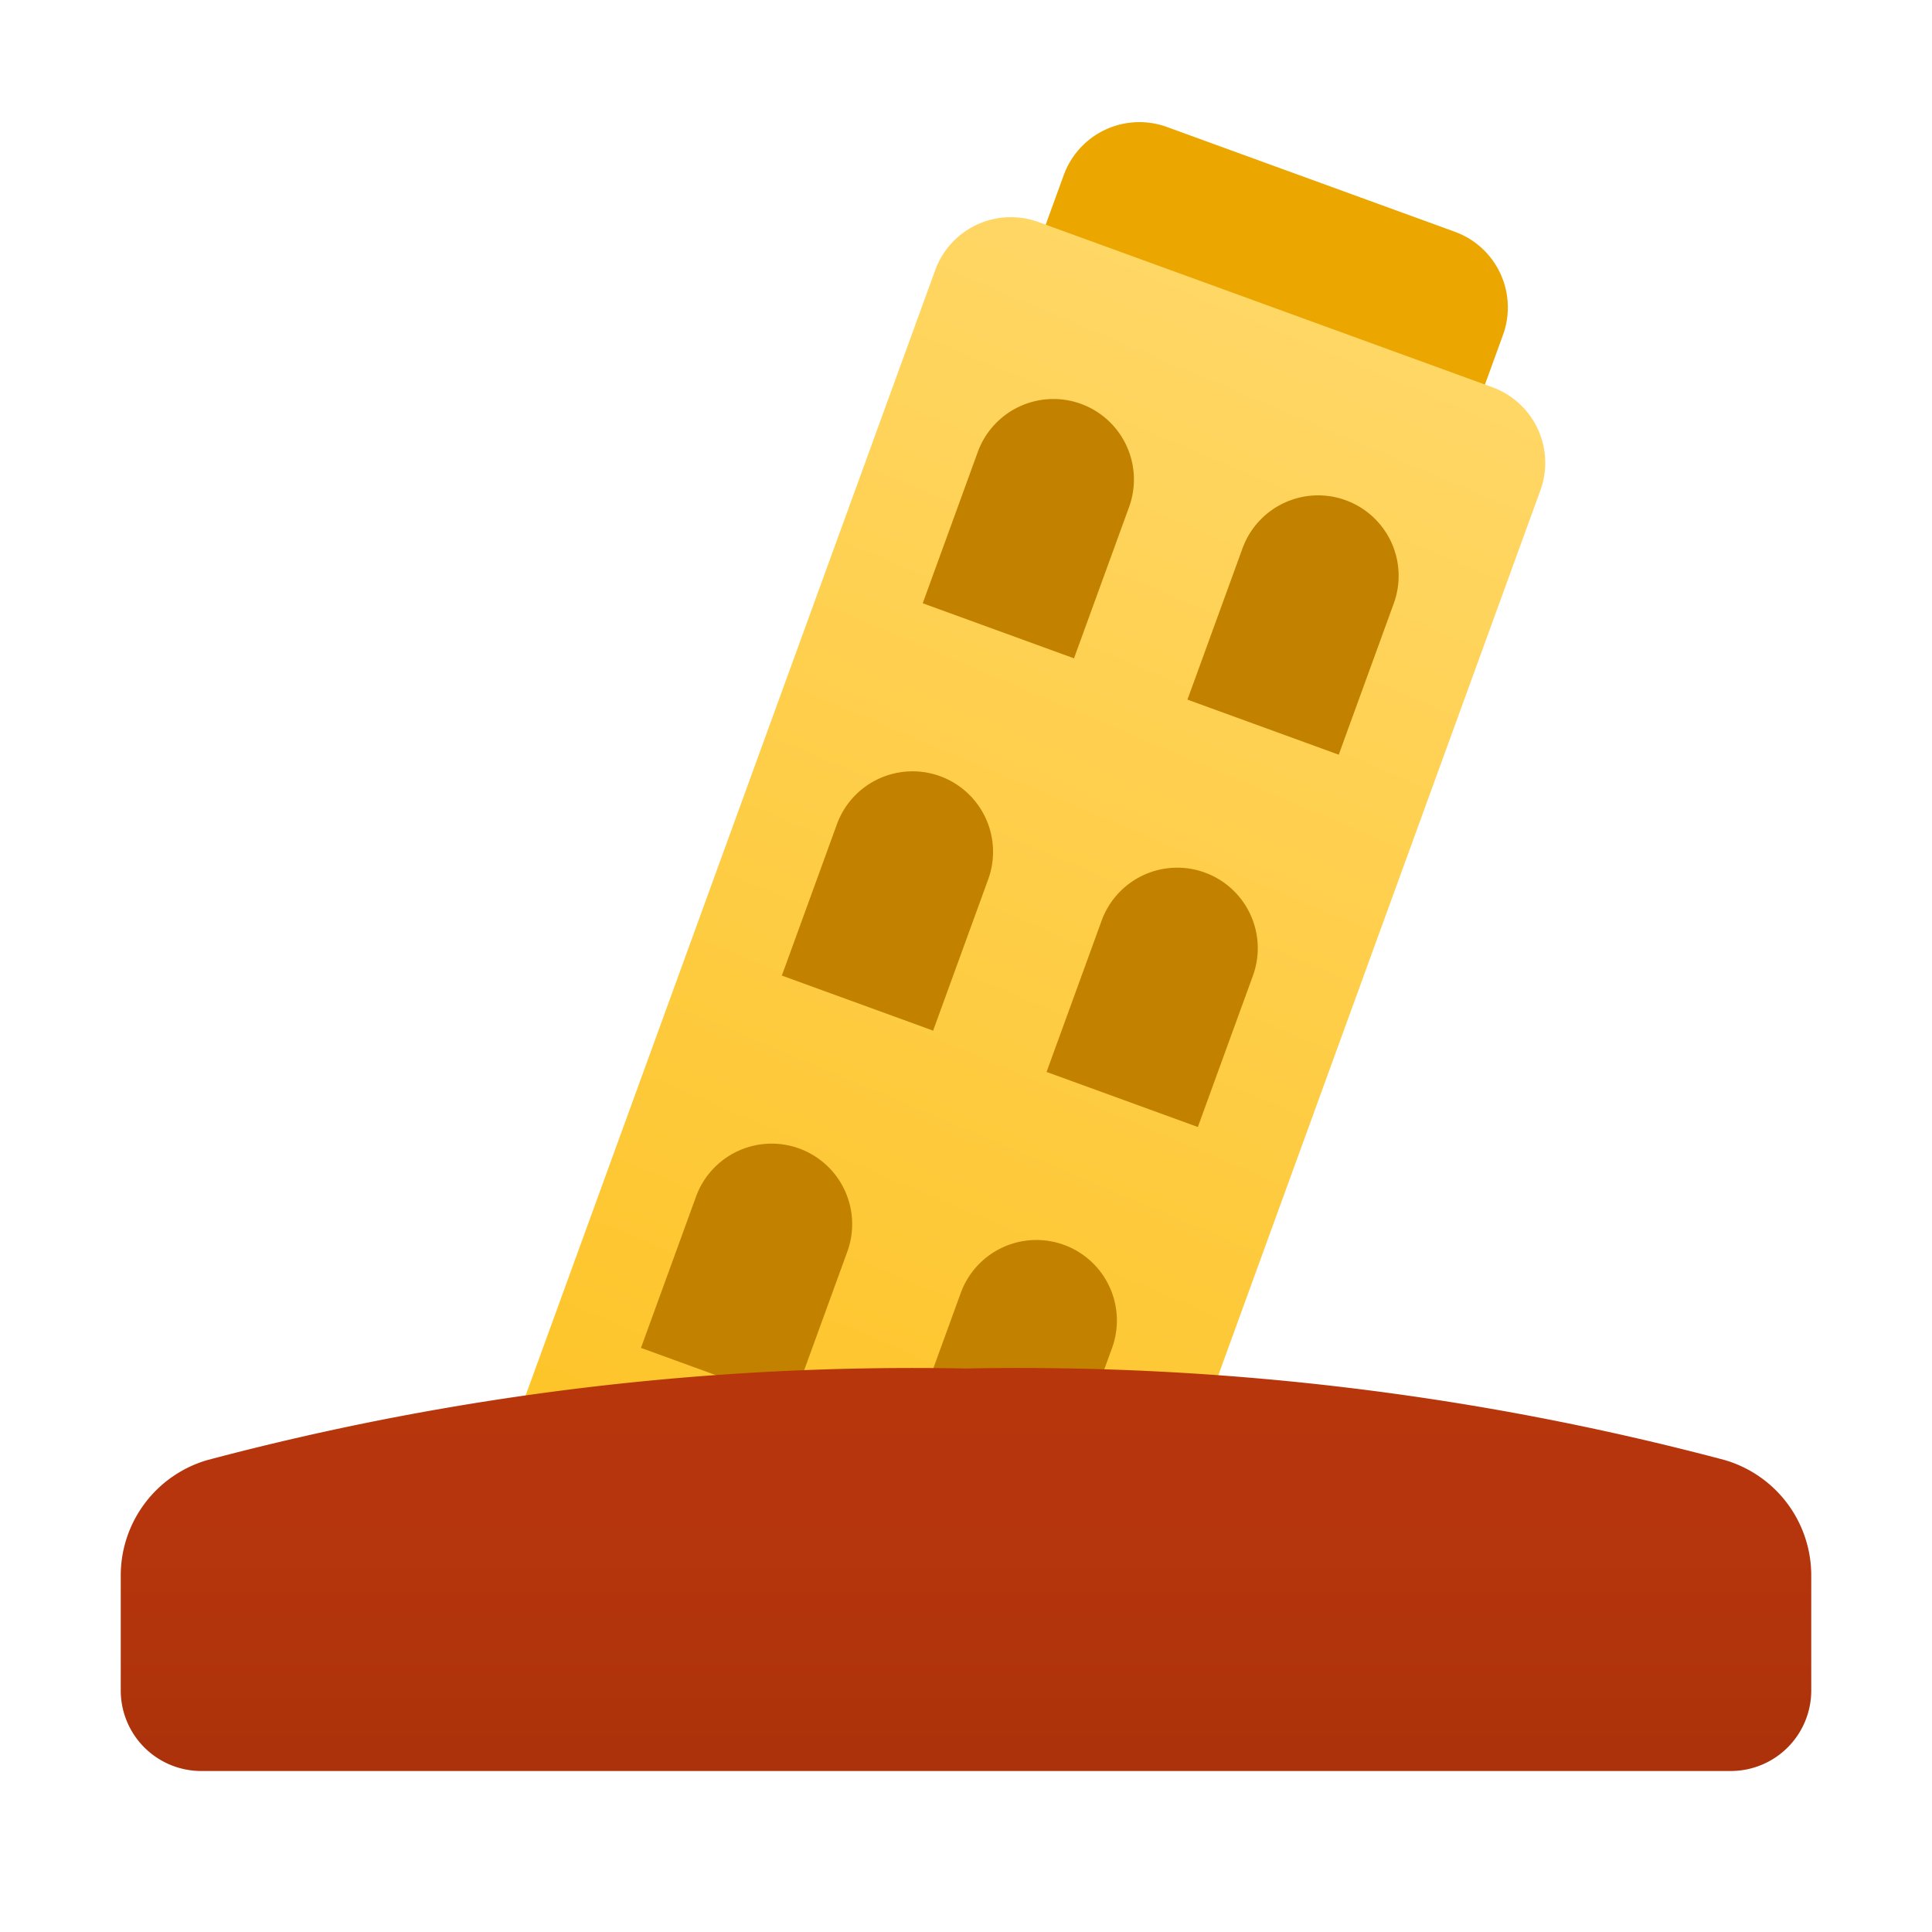 <svg xmlns="http://www.w3.org/2000/svg" data-name="Слой 1" viewBox="0 0 48 48"><defs><linearGradient id="mc~IRYR9CcoQX2U7vOsTra" x1="33.089" x2="19.98" y1="5.91" y2="36.921" data-name="Безымянный градиент 129" gradientTransform="rotate(-20 25.874 22.852)" gradientUnits="userSpaceOnUse"><stop offset="0" stop-color="#ffd869"/><stop offset="1" stop-color="#fec52b"/></linearGradient><linearGradient id="mc~IRYR9CcoQX2U7vOsTrb" x1="24" x2="24" y1="32.543" y2="44.01" data-name="Безымянный градиент 83" gradientUnits="userSpaceOnUse"><stop offset="0" stop-color="#b9360c"/><stop offset=".537" stop-color="#b5350c"/><stop offset=".999" stop-color="#ab320b"/></linearGradient></defs><path fill="#eba600" d="M23.74,3.571H31.353a2,2,0,0,1,2,2V32.941a0,0,0,0,1,0,0H21.74a0,0,0,0,1,0,0V5.571a2,2,0,0,1,2-2Z" transform="rotate(20 27.546 18.256)"/><path fill="url(#mc~IRYR9CcoQX2U7vOsTra)" d="M19.874,6.587h12a2,2,0,0,1,2,2V39.117a0,0,0,0,1,0,0h-16a0,0,0,0,1,0,0V8.587A2,2,0,0,1,19.874,6.587Z" transform="rotate(20 25.874 22.852)"/><path fill="#c28200" d="M25.83,9.853h0a2,2,0,0,1,2,2v4a0,0,0,0,1,0,0h-4a0,0,0,0,1,0,0v-4a2,2,0,0,1,2-2Z" transform="rotate(20 25.83 12.853)"/><path fill="#c28200" d="M32.407,12.247h0a2,2,0,0,1,2,2v4a0,0,0,0,1,0,0h-4a0,0,0,0,1,0,0v-4A2,2,0,0,1,32.407,12.247Z" transform="rotate(20 32.407 15.247)"/><path fill="#c28200" d="M22.33,19.103h0a2,2,0,0,1,2,2v4a0,0,0,0,1,0,0h-4a0,0,0,0,1,0,0v-4A2,2,0,0,1,22.33,19.103Z" transform="rotate(20 22.33 22.103)"/><path fill="#c28200" d="M28.907,21.497h0a2,2,0,0,1,2,2v4a0,0,0,0,1,0,0h-4a0,0,0,0,1,0,0v-4a2,2,0,0,1,2-2Z" transform="rotate(20 28.907 24.497)"/><g><path fill="#c28200" d="M18.83,28.353h0a2,2,0,0,1,2,2v4a0,0,0,0,1,0,0h-4a0,0,0,0,1,0,0v-4A2,2,0,0,1,18.83,28.353Z" transform="rotate(20 18.83 31.353)"/><path fill="#c28200" d="M25.407,30.747h0a2,2,0,0,1,2,2v4a0,0,0,0,1,0,0h-4a0,0,0,0,1,0,0v-4a2,2,0,0,1,2-2Z" transform="rotate(20 25.407 33.747)"/></g><path fill="url(#mc~IRYR9CcoQX2U7vOsTrb)" d="M3,39.153V42a2,2,0,0,0,2,2H43a2,2,0,0,0,2-2V39.153a2.987,2.987,0,0,0-2.145-2.877A68.328,68.328,0,0,0,24,34,68.328,68.328,0,0,0,5.145,36.277,2.987,2.987,0,0,0,3,39.153Z"/></svg>